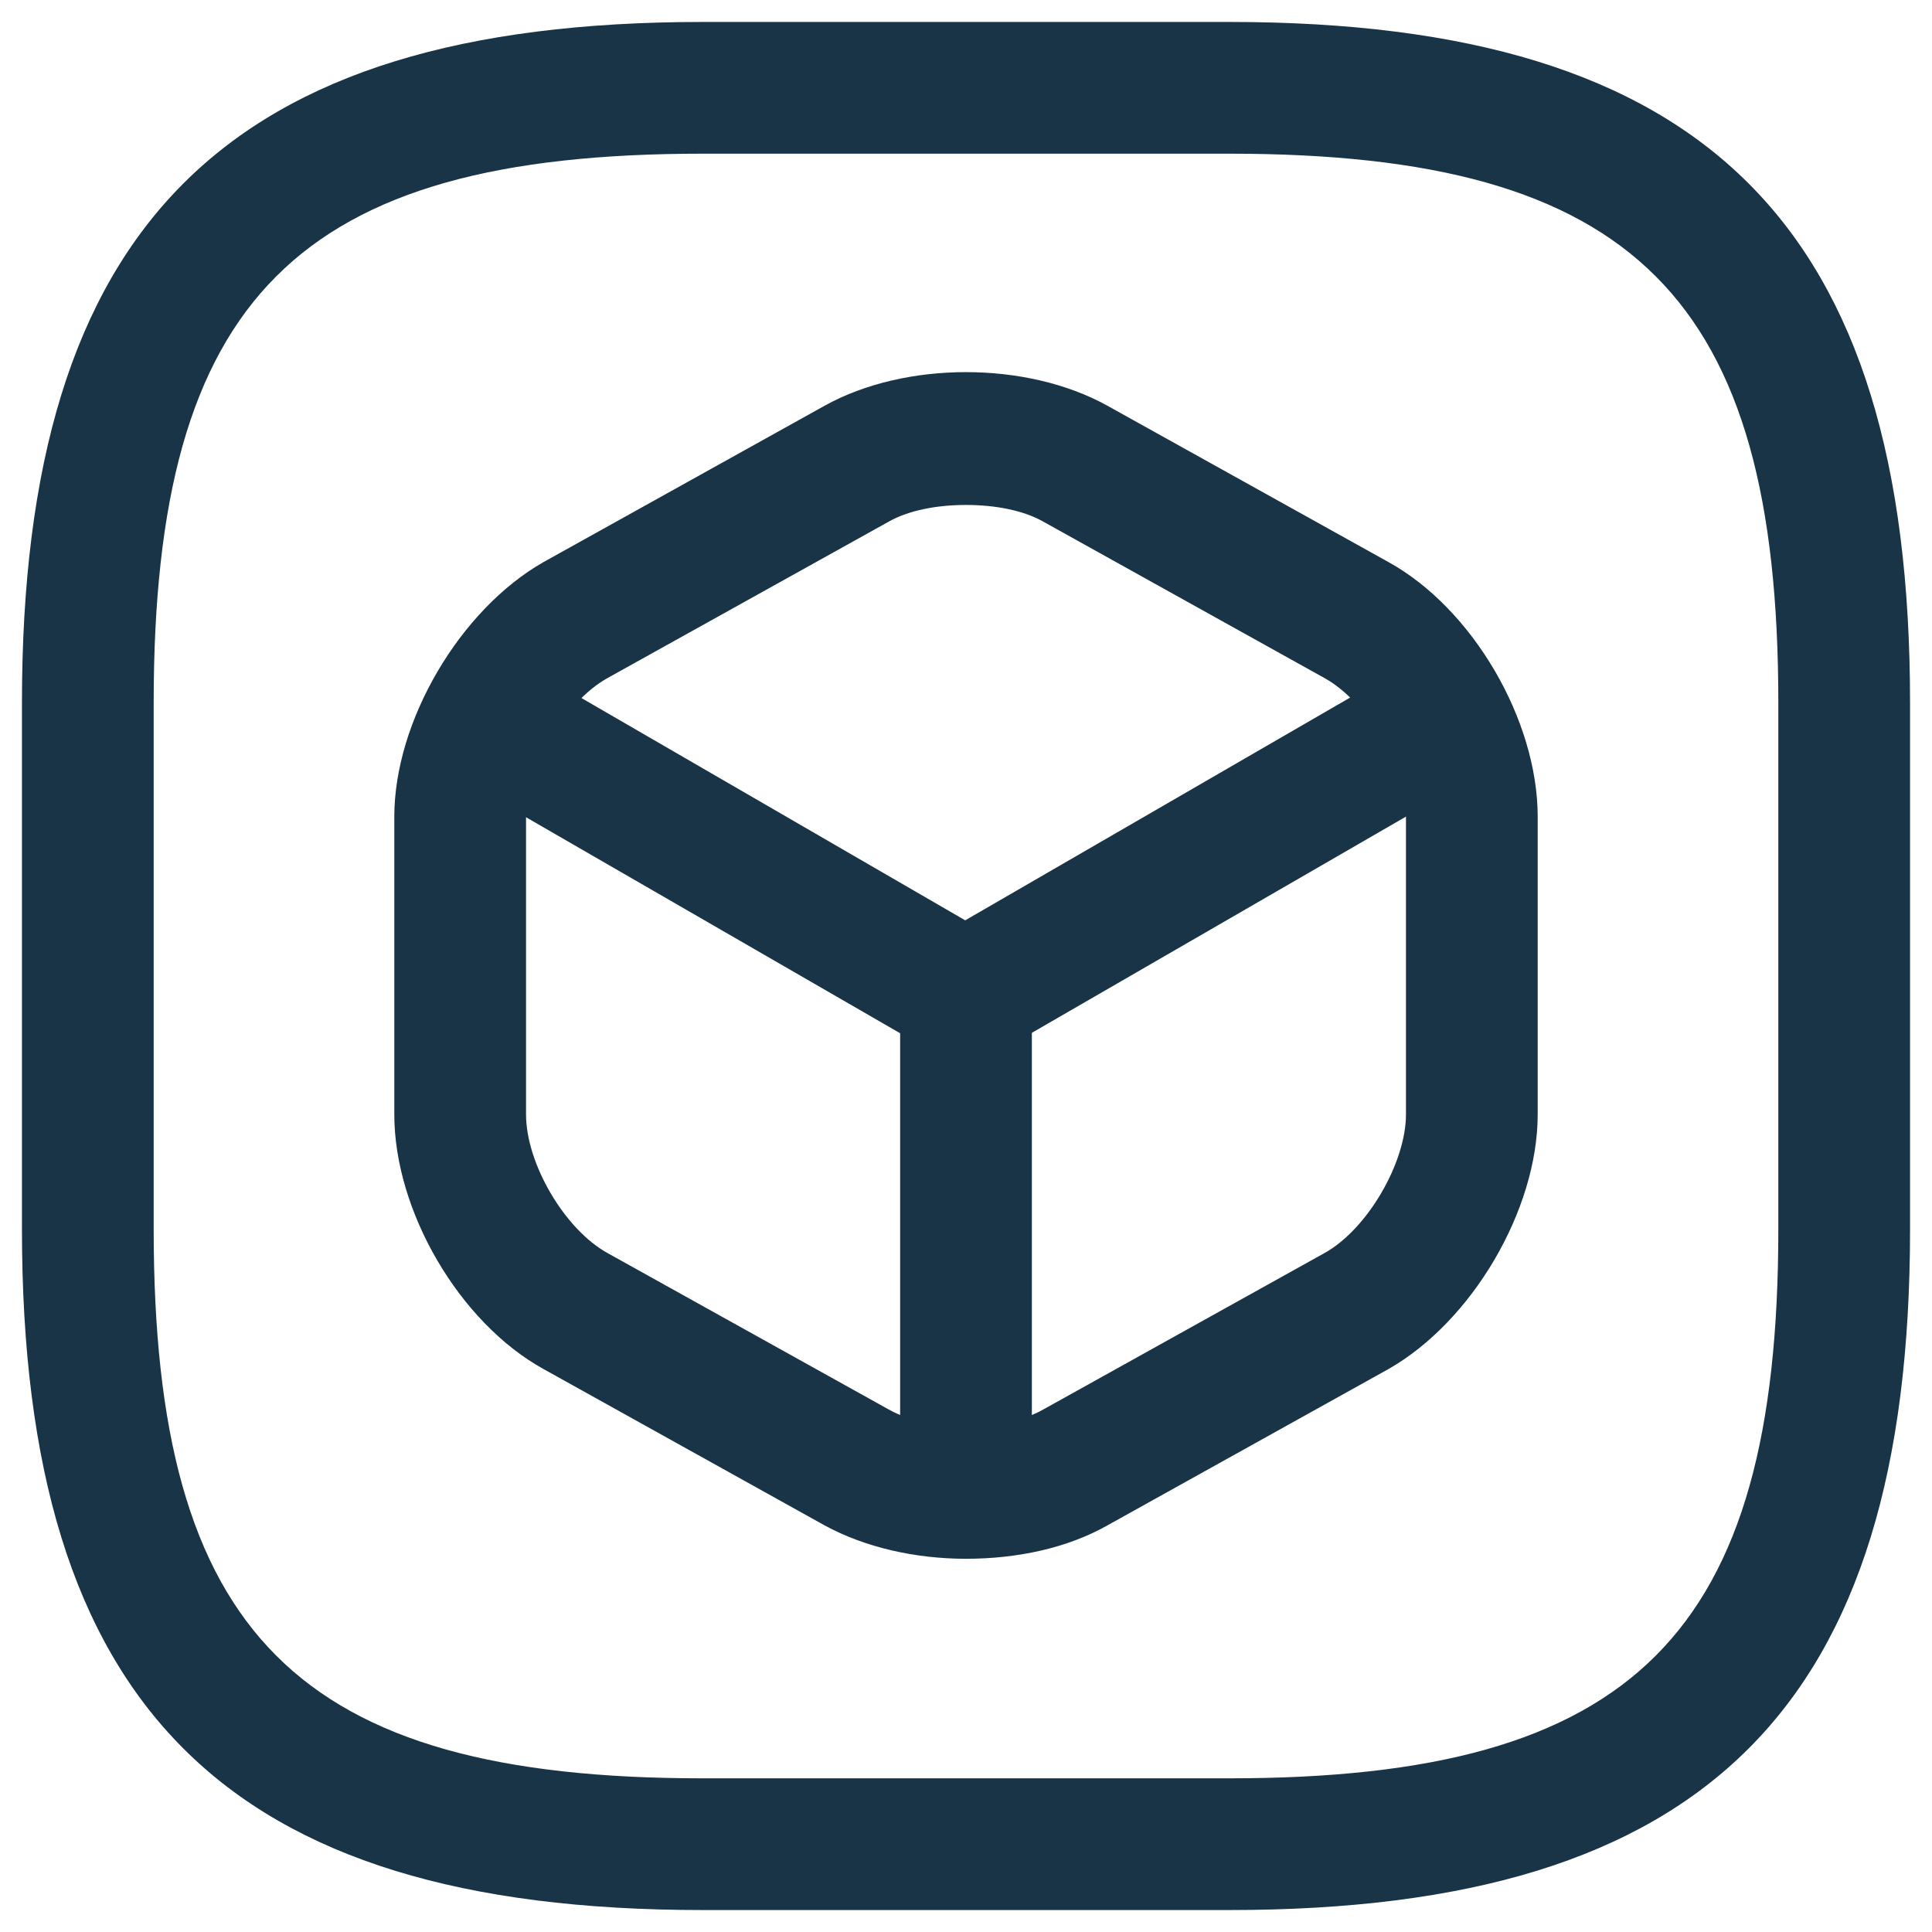 <svg width="22" height="22" viewBox="0 0 22 22" fill="none" xmlns="http://www.w3.org/2000/svg">
<rect width="22" height="22" fill="#E5E5E5"/>
<g clip-path="url(#clip0_2_2)">
<rect width="1440" height="934" transform="translate(-40 -294)" fill="white"/>
<g filter="url(#filter0_d_2_2)">
<rect x="-40" y="-204" width="306" height="1198" fill="white"/>
</g>
<path d="M14 21.75H8C2.57 21.75 0.25 19.43 0.25 14V8C0.25 2.57 2.57 0.25 8 0.25H14C19.43 0.25 21.75 2.57 21.75 8V14C21.75 19.43 19.43 21.75 14 21.75ZM8 1.75C3.39 1.75 1.75 3.39 1.75 8V14C1.75 18.61 3.39 20.25 8 20.25H14C18.61 20.25 20.25 18.61 20.25 14V8C20.25 3.39 18.61 1.75 14 1.75H8Z" fill="#1A3447"/>
<path d="M11.001 12.08C10.871 12.08 10.741 12.05 10.621 11.98L5.321 8.92C4.961 8.71 4.841 8.25 5.051 7.9C5.261 7.54 5.721 7.42 6.071 7.63L10.991 10.48L15.881 7.65C16.241 7.44 16.701 7.57 16.901 7.92C17.101 8.27 16.981 8.74 16.631 8.94L11.371 11.98C11.261 12.04 11.131 12.08 11.001 12.08Z" fill="#1A3447"/>
<path d="M11 17.52C10.59 17.52 10.25 17.18 10.25 16.77V11.33C10.25 10.92 10.59 10.58 11 10.58C11.41 10.58 11.75 10.92 11.75 11.33V16.77C11.75 17.18 11.41 17.52 11 17.52Z" fill="#1A3447"/>
<path d="M11 17.75C10.42 17.75 9.85 17.62 9.39 17.37L6.19 15.59C5.23 15.06 4.49 13.79 4.49 12.69V9.3C4.49 8.21 5.24 6.94 6.19 6.4L9.39 4.62C10.31 4.11 11.69 4.11 12.61 4.62L15.81 6.4C16.77 6.93 17.51 8.2 17.51 9.3V12.69C17.51 13.78 16.76 15.05 15.81 15.59L12.61 17.37C12.15 17.63 11.58 17.75 11 17.75ZM11 5.75C10.67 5.75 10.35 5.81 10.12 5.94L6.92 7.72C6.43 7.99 5.99 8.75 5.99 9.3V12.69C5.99 13.25 6.43 14 6.92 14.27L10.12 16.05C10.58 16.31 11.42 16.31 11.88 16.05L15.08 14.27C15.57 14 16.01 13.24 16.01 12.69V9.3C16.01 8.74 15.57 7.99 15.08 7.72L11.88 5.94C11.65 5.81 11.33 5.75 11 5.75Z" fill="#1A3447"/>
</g>
<defs>
<filter id="filter0_d_2_2" x="-100" y="-254" width="426" height="1318" filterUnits="userSpaceOnUse" color-interpolation-filters="sRGB">
<feFlood flood-opacity="0" result="BackgroundImageFix"/>
<feColorMatrix in="SourceAlpha" type="matrix" values="0 0 0 0 0 0 0 0 0 0 0 0 0 0 0 0 0 0 127 0" result="hardAlpha"/>
<feOffset dy="10"/>
<feGaussianBlur stdDeviation="30"/>
<feComposite in2="hardAlpha" operator="out"/>
<feColorMatrix type="matrix" values="0 0 0 0 0.886 0 0 0 0 0.926 0 0 0 0 0.975 0 0 0 0.5 0"/>
<feBlend mode="normal" in2="BackgroundImageFix" result="effect1_dropShadow_2_2"/>
<feBlend mode="normal" in="SourceGraphic" in2="effect1_dropShadow_2_2" result="shape"/>
</filter>
<clipPath id="clip0_2_2">
<rect width="1440" height="934" fill="white" transform="translate(-40 -294)"/>
</clipPath>
</defs>
</svg>
